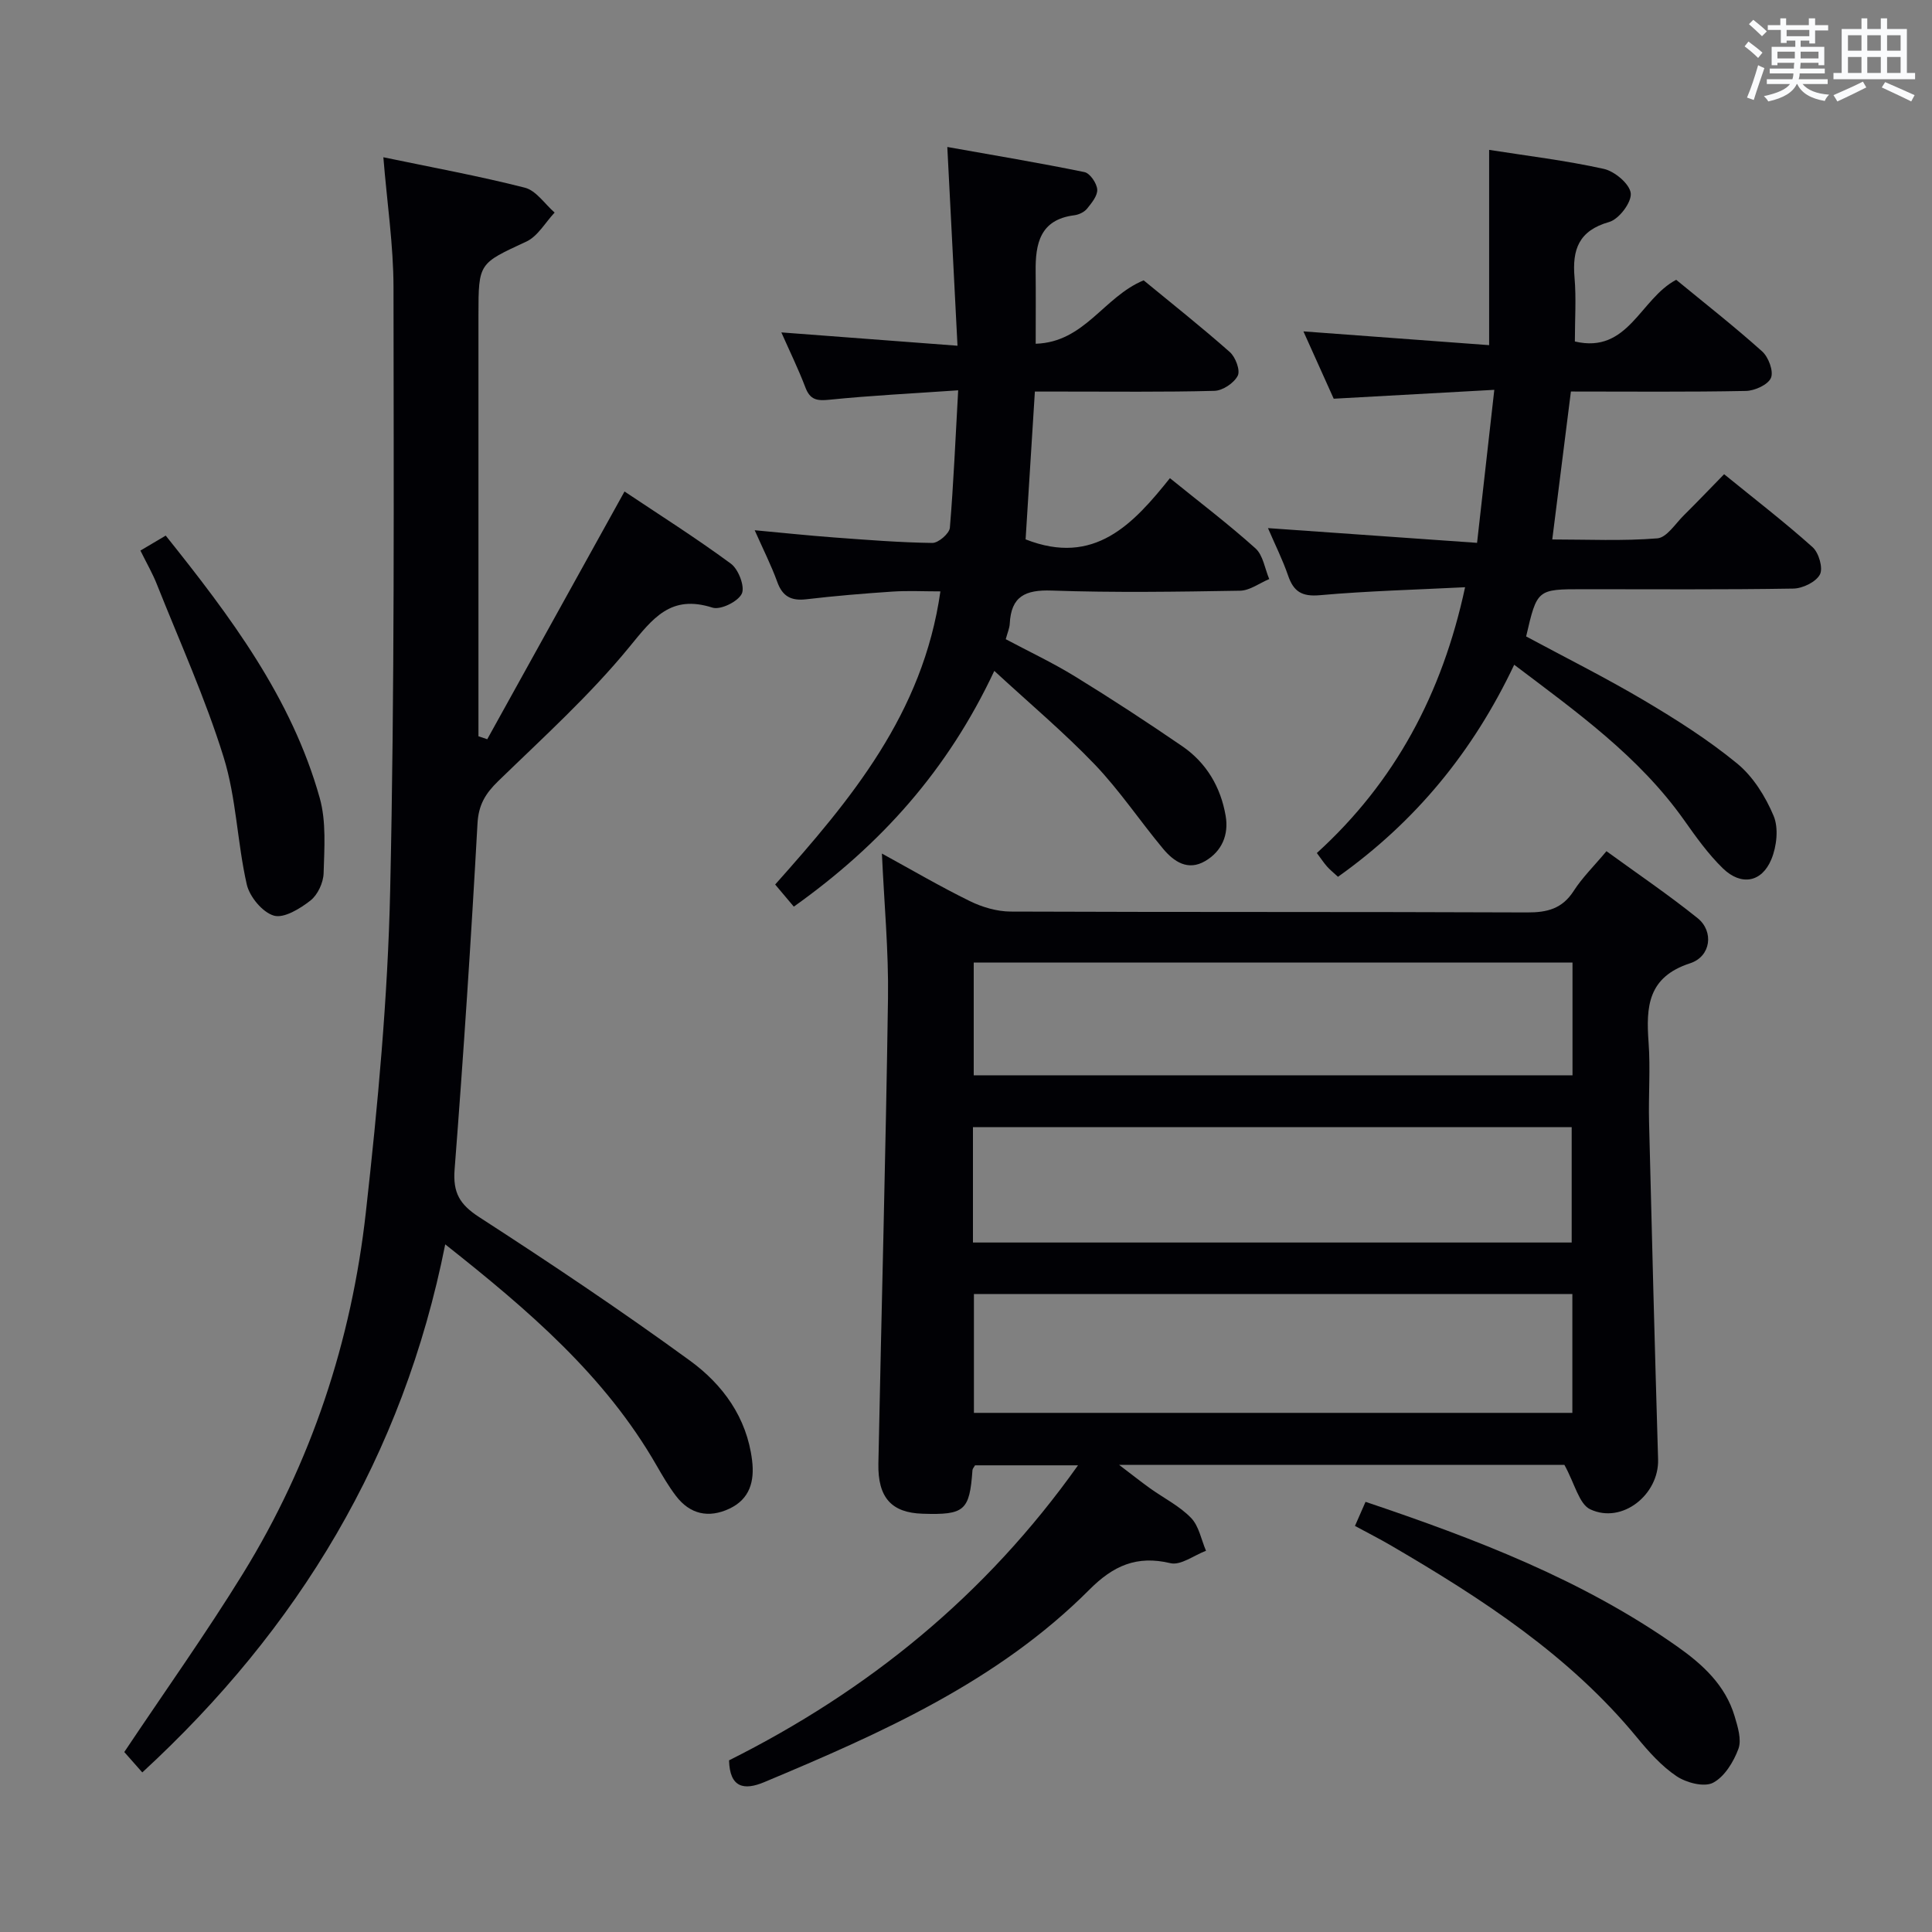<svg enable-background="new 0 0 400 400" viewBox="0 0 400 400" xmlns="http://www.w3.org/2000/svg"><rect x="0" y="0" width="400" height="400" fill="#808080" stroke="none"/><g fill="#010105"><path d="m323.89 303.28c-29.49 0-60.23 0-92.2 0 2.68 2.03 4.52 3.5 6.43 4.87 2.84 2.03 6.09 3.65 8.47 6.11 1.64 1.69 2.11 4.5 3.1 6.81-2.47.93-5.24 3.08-7.36 2.57-6.98-1.67-11.85.53-16.76 5.46-18.99 19.04-43.06 29.7-67.36 39.88-4.16 1.74-7.12 1.17-7.27-4.52 28.68-14.35 53.07-34.05 72.25-61.08-7.66 0-14.52 0-21.32 0-.24.43-.51.7-.53.99-.6 8.41-1.62 9.31-10.33 9.03-6.4-.2-9.29-3.3-9.15-10.39.64-32.11 1.53-64.22 1.99-96.34.14-9.77-.79-19.56-1.26-29.95 6.14 3.36 12.06 6.83 18.2 9.84 2.56 1.26 5.6 2.15 8.42 2.17 35.65.14 71.31.03 106.96.18 4.18.02 7.28-.77 9.65-4.46 1.78-2.77 4.19-5.12 6.78-8.22 6.42 4.67 12.85 9.02 18.88 13.87 3.38 2.72 2.79 7.92-1.57 9.34-8.76 2.85-9.13 8.99-8.59 16.37.4 5.47-.04 10.99.1 16.49.57 23.28 1.18 46.56 1.87 69.84.22 7.28-7.43 13.46-14.04 10.35-2.32-1.08-3.2-5.3-5.36-9.21zm1.65-35.37c-41.54 0-82.82 0-123.9 0v24.61h123.9c0-8.35 0-16.41 0-24.61zm-124.1-10.66h123.96c0-8.21 0-16.07 0-23.88-41.52 0-82.61 0-123.96 0zm124.13-57.96c-41.69 0-82.79 0-123.97 0v23.34h123.97c0-7.89 0-15.47 0-23.34z"/><path d="m92.18 257.63c-8.73 43.88-30.43 79.61-62.72 109.33-1.51-1.71-2.91-3.3-3.73-4.22 8.44-12.63 16.92-24.53 24.57-36.94 14.15-22.96 22.48-48.16 25.45-74.85 2.47-22.11 4.54-44.36 5.03-66.58.93-41.62.73-83.26.69-124.89-.01-8.72-1.33-17.43-2.1-26.92 10.01 2.09 19.74 3.86 29.3 6.3 2.34.6 4.12 3.38 6.16 5.15-1.93 2.05-3.49 4.91-5.86 6.01-9.82 4.56-9.91 4.37-9.91 15.18v81.99 5.25c.61.2 1.21.41 1.82.61 9.37-16.9 18.73-33.81 28.42-51.29 7.04 4.71 14.73 9.57 22.03 14.95 1.57 1.15 2.94 4.77 2.25 6.21-.79 1.64-4.41 3.42-6.08 2.88-8.63-2.75-12.3 2.16-17.19 8.14-8.17 9.98-17.85 18.74-27.14 27.76-2.65 2.57-4.1 4.91-4.31 8.81-1.32 23.89-2.89 47.77-4.74 71.62-.37 4.81 1.05 7.24 5.09 9.86 14.78 9.56 29.42 19.36 43.64 29.72 6.77 4.93 11.77 11.74 12.86 20.63.54 4.37-.49 8.03-4.69 10.01-4.29 2.02-8.17 1.19-11.09-2.66-1.5-1.97-2.76-4.14-4-6.29-10.67-18.6-26.55-32.16-43.75-45.77z"/><path d="m309.38 80.71c-11.72.65-22.15 1.22-33.25 1.84-1.9-4.23-4.05-9.01-6.27-13.94 13.07.97 25.81 1.92 38.45 2.85 0-14.08 0-27.12 0-40.43 7.81 1.23 15.87 2.19 23.76 3.94 2.24.5 5.36 3.13 5.56 5.05.19 1.89-2.44 5.36-4.47 5.94-6.31 1.79-7.67 5.71-7.17 11.51.37 4.28.07 8.62.07 13.23 11.06 2.61 13.5-8.84 20.98-12.77 5.82 4.79 11.98 9.61 17.79 14.82 1.32 1.18 2.41 4.11 1.83 5.48-.6 1.42-3.35 2.67-5.18 2.71-11.97.24-23.95.12-36.24.12-1.28 10.15-2.52 19.96-3.86 30.63 7.35 0 14.59.35 21.75-.23 1.96-.16 3.74-3.05 5.51-4.79 2.7-2.67 5.32-5.42 8.32-8.49 6.35 5.17 12.53 9.92 18.32 15.11 1.29 1.15 2.21 4.35 1.51 5.66-.82 1.55-3.57 2.88-5.5 2.91-14.49.24-28.99.13-43.49.13-9.56 0-9.56 0-11.83 9.78 8.07 4.34 16.37 8.49 24.34 13.2 6.7 3.97 13.35 8.18 19.35 13.11 3.31 2.71 5.87 6.84 7.55 10.84 1.06 2.53.64 6.31-.46 8.97-1.98 4.81-6.25 5.57-10.03 1.91-3.07-2.98-5.61-6.56-8.1-10.08-9.33-13.14-22.17-22.3-35.12-32.09-8.54 18.02-20.43 32.48-36.48 43.9-.87-.8-1.61-1.39-2.23-2.08-.66-.73-1.2-1.57-2.15-2.84 16.14-14.68 25.95-32.94 30.69-55.03-10.26.52-20.19.77-30.07 1.65-3.73.33-5.44-.75-6.58-4.08-1.12-3.26-2.68-6.36-4.16-9.81 14.51 1.02 28.5 2.01 43.29 3.05 1.22-10.74 2.33-20.68 3.57-31.68z"/><path d="m198.38 80.81c-9.53.66-18.12 1.08-26.66 1.95-2.57.26-3.99.04-4.97-2.54-1.47-3.86-3.29-7.58-4.98-11.4 12.06.91 23.84 1.8 36.47 2.76-.72-14.06-1.39-27.08-2.11-41.15 9.66 1.72 19.06 3.29 28.39 5.2 1.14.23 2.56 2.3 2.65 3.6.09 1.29-1.17 2.82-2.13 4-.58.7-1.69 1.22-2.63 1.34-7.1.9-8.06 5.89-7.99 11.67.05 4.79.01 9.59.01 14.93 10.15-.32 14.06-9.7 22.35-13.13 5.68 4.68 11.9 9.6 17.84 14.85 1.18 1.04 2.21 3.79 1.64 4.9-.77 1.52-3.12 3.09-4.83 3.13-10.49.28-20.99.14-31.49.15-1.79 0-3.57 0-5.68 0-.67 10.72-1.32 20.92-1.92 30.6 14.24 5.6 22.27-3.16 29.88-12.67 6.2 5.02 12.17 9.55 17.72 14.54 1.57 1.42 1.93 4.19 2.84 6.35-2.02.84-4.02 2.38-6.05 2.41-12.99.22-26 .42-38.99-.03-5.47-.19-8.4 1.19-8.68 6.85-.05.96-.48 1.91-.83 3.22 4.81 2.56 9.74 4.88 14.36 7.72 7.51 4.61 14.89 9.44 22.16 14.42 5.03 3.44 7.99 8.48 9.01 14.44.67 3.9-.77 7.33-4.25 9.36-3.59 2.09-6.48.11-8.71-2.56-4.79-5.75-8.98-12.04-14.13-17.43-6.39-6.67-13.5-12.64-20.81-19.39-9.65 20.56-23.47 35.97-41.51 48.81-1.24-1.47-2.47-2.93-3.86-4.58 15.61-17.54 30.6-35.33 34.21-60.69-3.48 0-6.7-.17-9.89.04-5.96.4-11.92.89-17.85 1.59-3.13.37-4.95-.56-6.04-3.6-1.23-3.4-2.88-6.65-4.67-10.69 5.94.55 11.15 1.1 16.37 1.49 6.79.5 13.6 1.05 20.4 1.14 1.25.02 3.53-1.94 3.64-3.14.76-9.08 1.14-18.22 1.72-28.46z"/><path d="m280.53 315.93c.86-1.97 1.5-3.41 2.19-4.99 22.84 7.69 44.97 16.15 64.59 29.99 5.22 3.68 9.91 7.98 11.82 14.38.65 2.18 1.49 4.86.79 6.77-1 2.7-2.89 5.8-5.27 7.03-1.85.95-5.52-.01-7.54-1.37-3.11-2.09-5.75-5.05-8.17-7.99-14.01-17.03-32.12-28.77-50.85-39.71-2.29-1.35-4.66-2.54-7.56-4.11z"/><path d="m29.07 113.99c2.07-1.22 3.61-2.14 5.24-3.1 13.34 16.68 26.05 33.54 31.88 54.3 1.38 4.91.96 10.4.81 15.61-.06 1.96-1.22 4.47-2.73 5.65-2.15 1.68-5.48 3.73-7.57 3.12-2.36-.69-5.02-3.9-5.61-6.46-1.98-8.7-2.16-17.89-4.79-26.34-3.77-12.15-9.06-23.83-13.77-35.67-.9-2.31-2.15-4.46-3.46-7.11z"/></g><path d="m361.2 9.6.8-1c.9.7 1.9 1.4 2.9 2.3l-.9 1.1c-1-1-2-1.8-2.8-2.4zm.5 10.6c.9-2.1 1.6-4.3 2.3-6.7.4.2.8.4 1.3.6-.7 2.1-1.5 4.3-2.2 6.6zm.4-15.2.9-.9c1 .8 2 1.6 2.8 2.4l-1 1c-.9-.9-1.8-1.7-2.7-2.5zm12.5-1.2h1.2v1.4h2.7v1.1h-2.7v2.7h-1.2v-.6h-1.8v1.3h4.9v3.8h-1.2v-.5h-3.7c0 .4-.1.9-.1 1.2h5.1v1h-5.2c0 .5-.1.9-.2 1.2h6v1h-5.2c1.1 1.3 2.9 2 5.5 2.2-.4.4-.7.8-.9 1.3-2.9-.5-4.8-1.6-5.7-3.5h-.1c-.8 1.7-2.7 2.9-5.9 3.6-.2-.4-.6-.8-.9-1.1 2.8-.6 4.6-1.4 5.4-2.5h-4.8v-1h5.3c.1-.3.2-.7.2-1.2h-4.9v-1h5c0-.4 0-.8.1-1.2h-3.5v.5h-1.2v-3.8h4.9v-1.3h-1.8v.5h-1.2v-2.7h-2.7v-1h2.6v-1.4h1.2v1.4h4.7v-1.4zm-6.6 8.3h3.6c0-.4 0-.9 0-1.4h-3.6zm1.9-4.6h4.7v-1.3h-4.7zm6.6 3.2h-3.7v1.4h3.7z" fill="#fafbfc"/><path d="m385.3 3.8h1.3v2.2h2.8v-2.2h1.3v2.2h4.1v9.1h1.7v1.3h-16.9v-1.3h1.7v-9.1h4.1v-2.2zm.4 13.1.7 1.2c-1.8.9-3.8 1.9-6 2.9-.2-.4-.5-.8-.8-1.3 2.3-1 4.3-1.9 6.1-2.8zm-3.1-6.4h2.8v-3.2h-2.8zm0 4.6h2.8v-3.3h-2.8zm4-4.6h2.8v-3.2h-2.8zm0 4.6h2.8v-3.3h-2.8zm3.7 1.9c2.1.9 4.1 1.8 6.1 2.7l-.7 1.3c-2.2-1.1-4.2-2-6.1-2.9zm3.2-9.7h-2.8v3.2h2.8zm-2.8 7.8h2.8v-3.3h-2.8z" fill="#fafbfc"/></svg>